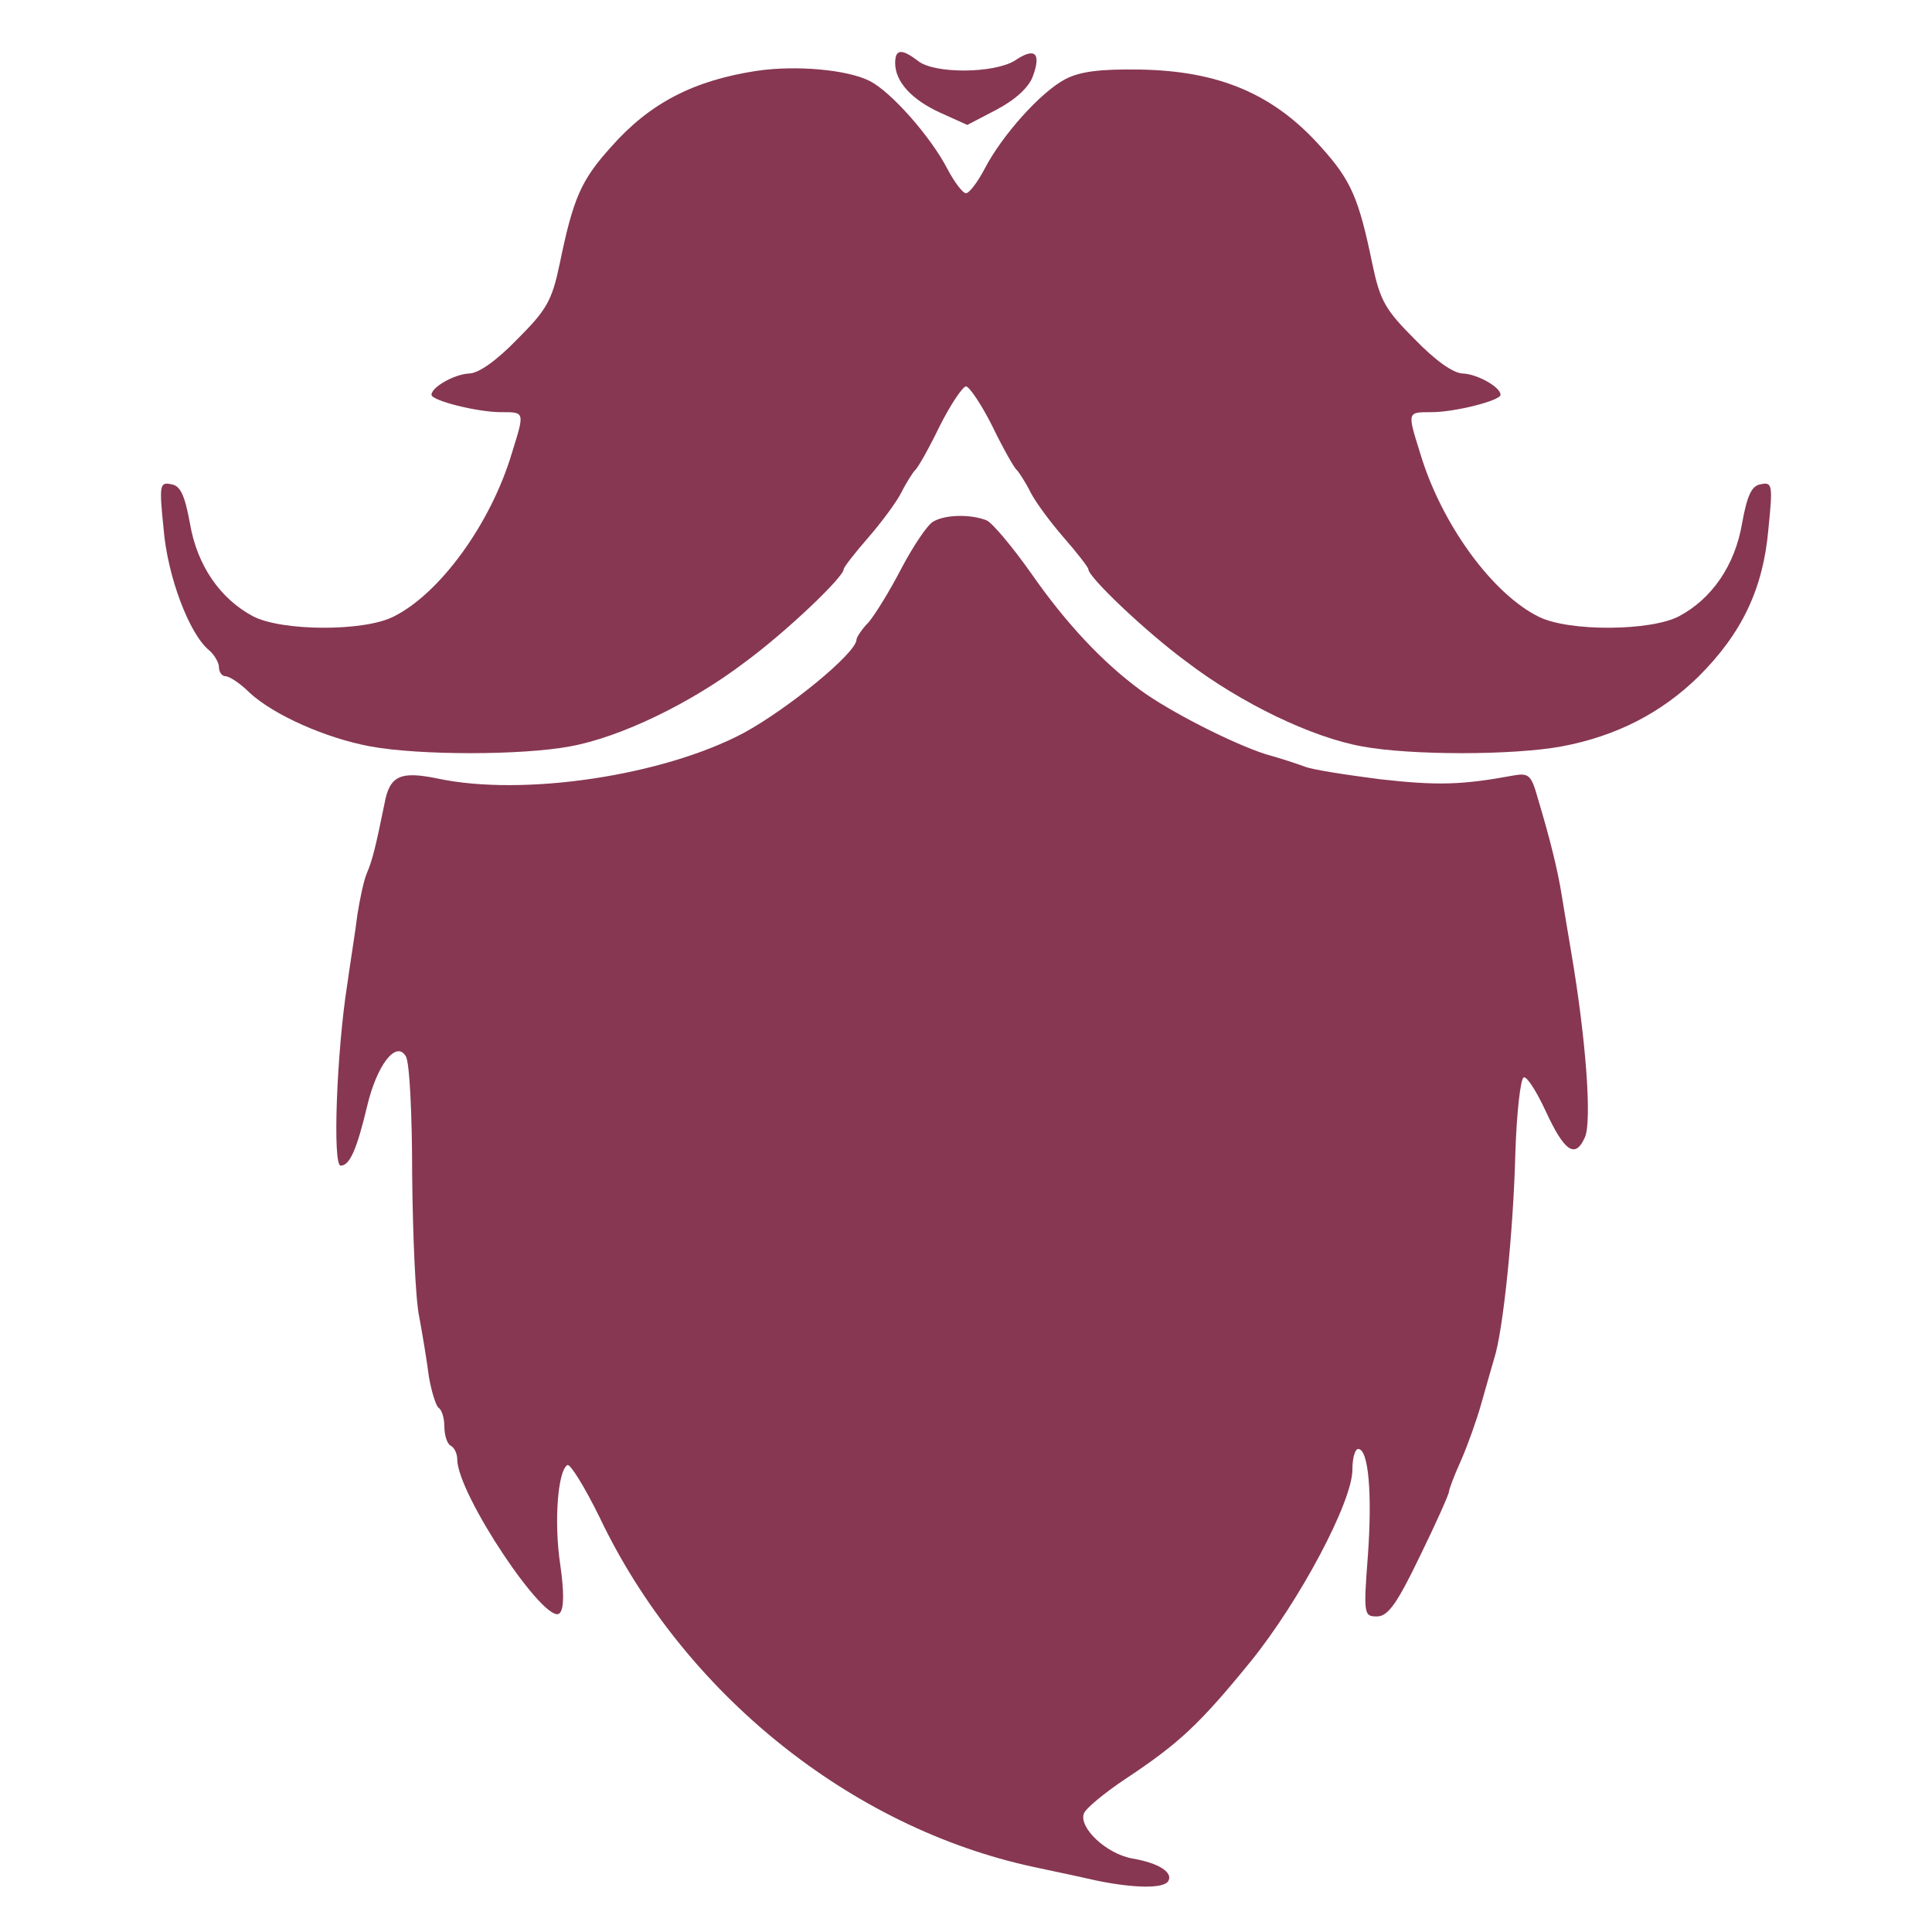 <!--?xml version="1.0" standalone="no"?-->

<svg version="1.0" xmlns="http://www.w3.org/2000/svg" width="300pt" height="300pt" viewBox="0 0 300 300" preserveAspectRatio="xMidYMid meet">
<g transform="translate(0,300) scale(0.1,-0.1)" fill="#873752" stroke="none">
<path d="M1390 2902 c0 -29 26 -57 70 -77 l42 -19 46 24 c30 16 50 35 56 52
13 36 3 45 -28 24 -32 -20 -124 -21 -150 -1 -26 20 -36 19 -36 -3z" id="node1" class="node"></path>
<path d="M1175 2890 c-98 -15 -166 -50 -226 -118 -47 -52 -59 -80 -80 -182
-12 -57 -20 -71 -66 -117 -32 -33 -60 -53 -75 -53 -22 -1 -58 -21 -58 -33 0
-9 71 -27 108 -27 37 0 37 1 17 -63 -33 -111 -113 -220 -185 -255 -47 -23
-173 -22 -217 1 -51 27 -87 79 -98 144 -8 44 -15 59 -29 61 -18 4 -19 -1 -12
-69 6 -74 40 -164 71 -189 8 -7 15 -19 15 -26 0 -8 5 -14 10 -14 6 0 23 -11
38 -26 37 -34 117 -70 187 -83 76 -14 235 -14 310 0 78 14 188 67 272 131 64
47 153 132 153 144 0 3 17 25 38 49 20 23 44 55 52 71 8 16 18 31 21 34 4 3
21 33 38 68 17 34 36 62 41 62 5 0 24 -28 41 -62 17 -35 34 -65 38 -68 3 -3
13 -18 21 -34 8 -16 32 -48 52 -71 21 -24 38 -46 38 -49 0 -12 89 -97 153
-144 84 -64 194 -117 272 -131 75 -14 234 -14 310 0 85 16 155 52 213 109 67
67 100 136 108 229 7 68 6 73 -12 69 -14 -2 -21 -17 -29 -61 -11 -65 -47 -117
-98 -144 -44 -23 -170 -24 -217 -1 -72 35 -152 144 -185 255 -20 64 -20 63 18
63 36 0 107 18 107 27 0 12 -36 32 -58 33 -15 0 -43 20 -75 53 -46 46 -54 60
-66 117 -21 102 -33 130 -80 182 -73 82 -158 118 -281 120 -62 1 -93 -3 -116
-15 -38 -20 -98 -87 -125 -139 -11 -21 -24 -38 -29 -38 -5 0 -18 17 -29 38
-26 50 -87 119 -120 136 -35 18 -115 25 -176 16z" id="node2" class="node"></path>
<path d="M1449 2190 c-9 -5 -31 -38 -49 -72 -18 -35 -41 -72 -51 -84 -11 -11
-19 -24 -19 -27 0 -21 -107 -108 -175 -145 -126 -67 -343 -99 -475 -71 -58 12
-75 5 -83 -39 -14 -69 -19 -88 -27 -107 -5 -11 -11 -40 -15 -65 -3 -25 -11
-74 -16 -110 -16 -102 -23 -280 -10 -280 14 0 25 25 41 92 15 64 45 103 60 78
6 -8 10 -91 10 -185 1 -93 5 -192 11 -220 5 -27 12 -69 15 -93 4 -23 11 -45
15 -48 5 -3 9 -16 9 -29 0 -13 4 -27 10 -30 6 -3 10 -13 10 -21 0 -54 138
-260 159 -239 7 7 7 33 1 75 -10 66 -4 146 11 155 4 3 27 -34 50 -81 130 -273
390 -482 674 -543 28 -6 71 -15 97 -21 58 -12 105 -13 112 -1 8 13 -14 28 -55
35 -41 7 -84 48 -76 70 3 8 32 32 65 54 83 55 115 85 194 182 76 94 158 248
158 298 0 18 4 32 9 32 16 0 22 -69 15 -166 -7 -91 -6 -94 14 -94 17 0 31 19
67 94 25 51 45 96 45 100 0 3 8 25 19 49 10 23 24 62 31 87 7 25 16 56 20 70
14 42 30 199 33 319 2 63 8 116 13 118 5 2 20 -22 34 -52 29 -63 46 -75 61
-41 11 24 2 151 -21 286 -5 30 -12 71 -15 90 -6 38 -18 87 -37 150 -10 36 -14
40 -37 36 -81 -15 -119 -16 -208 -6 -54 7 -107 15 -118 20 -11 4 -38 13 -60
19 -50 16 -149 66 -195 100 -58 43 -114 102 -169 181 -29 41 -60 78 -69 82
-25 10 -65 9 -83 -2z" id="node3" class="node"></path>
</g>
<g transform="translate(0,300) scale(0.1,-0.1)" fill="#34CF64" stroke="none">

</g>
</svg>